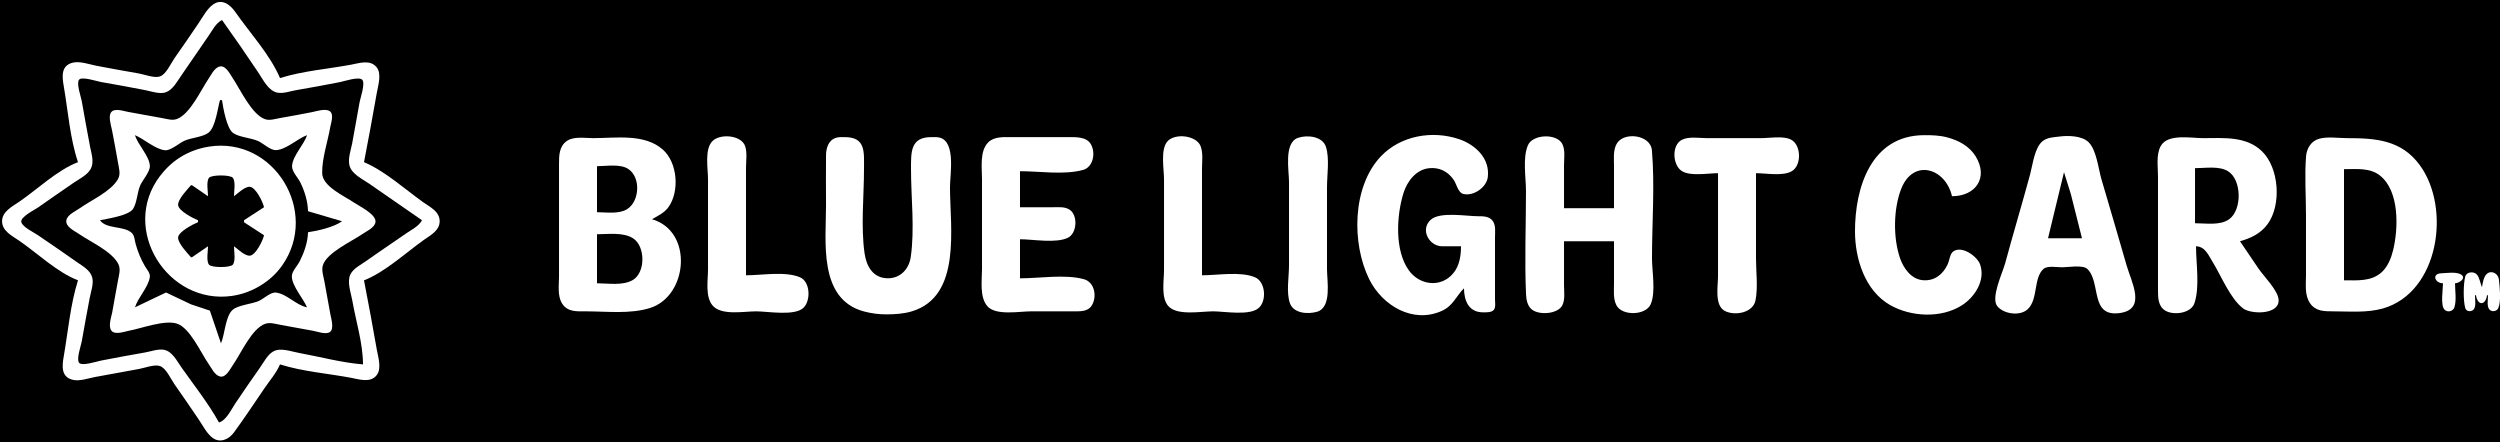 <?xml version="1.0" encoding="UTF-8"?>
<svg xmlns="http://www.w3.org/2000/svg" xmlns:xlink="http://www.w3.org/1999/xlink" width="226px" height="40px" fill="currentColor" viewBox="0 0 226 40" version="1.1">
<g id="surface1">
<rect x="0" y="0" width="226" height="40" style="fill:currentColor;fill-opacity:1;stroke:none;"/>
<path style=" stroke:none;fill-rule:nonzero;fill:rgb(100%,100%,100%);fill-opacity:1;" d="M 7.051 14.66 C 5.172 15.375 3.379 17.117 1.719 18.25 C 1.09 18.676 0.188 19.129 0.188 20 C 0.188 20.883 1.086 21.32 1.719 21.75 C 3.383 22.887 5.168 24.625 7.051 25.34 C 6.363 27.512 6.152 29.973 5.762 32.219 C 5.613 33.074 5.496 34.086 6.598 34.34 C 7.207 34.48 7.988 34.195 8.59 34.082 C 9.914 33.836 11.238 33.594 12.566 33.355 C 13.082 33.262 13.953 32.918 14.461 33.09 C 15.023 33.281 15.453 34.285 15.781 34.75 C 16.52 35.797 17.242 36.855 17.961 37.918 C 18.316 38.445 18.684 39.168 19.191 39.562 C 19.883 40.098 20.695 39.719 21.148 39.094 C 22.098 37.793 22.992 36.445 23.898 35.113 C 24.371 34.414 24.984 33.723 25.312 32.941 C 27.348 33.586 29.629 33.758 31.73 34.152 C 32.484 34.293 33.465 34.637 34.043 33.926 C 34.531 33.324 34.176 32.262 34.059 31.582 C 33.695 29.5 33.309 27.418 32.906 25.34 C 34.785 24.617 36.68 22.848 38.328 21.68 C 38.93 21.258 39.742 20.844 39.746 20 C 39.746 19.109 38.863 18.715 38.238 18.27 C 36.59 17.09 34.773 15.445 32.906 14.66 C 33.309 12.582 33.695 10.5 34.059 8.418 C 34.176 7.738 34.531 6.676 34.043 6.074 C 33.465 5.363 32.484 5.707 31.73 5.848 C 29.633 6.238 27.348 6.414 25.312 7.059 C 24.43 4.961 22.574 2.957 21.273 1.086 C 20.816 0.422 20.051 -0.164 19.258 0.41 C 18.711 0.801 18.332 1.531 17.961 2.082 C 17.242 3.145 16.52 4.203 15.781 5.25 C 15.453 5.715 15.023 6.719 14.461 6.91 C 13.953 7.082 13.082 6.738 12.566 6.645 C 11.27 6.41 9.969 6.195 8.68 5.938 C 8.059 5.812 7.227 5.516 6.598 5.66 C 5.496 5.914 5.613 6.926 5.762 7.781 C 6.148 10.012 6.328 12.523 7.051 14.66 Z M 7.051 14.66 "/>
<path style=" stroke:none;fill-rule:nonzero;fill:currentColor;fill-opacity:1;" d="M 19.797 38.191 C 20.461 37.996 20.902 37.023 21.273 36.469 C 22.012 35.379 22.754 34.285 23.516 33.211 C 23.859 32.73 24.16 32.098 24.68 31.785 C 25.344 31.387 26.32 31.781 27.031 31.906 C 28.934 32.25 30.887 32.789 32.816 32.941 C 32.809 31.027 32.172 29.031 31.844 27.148 C 31.723 26.457 31.344 25.465 31.68 24.797 C 31.957 24.25 32.605 23.949 33.086 23.605 C 34.277 22.758 35.504 21.949 36.703 21.109 C 37.191 20.77 37.871 20.449 38.148 19.91 C 36.543 18.816 34.961 17.688 33.359 16.594 C 32.746 16.176 31.762 15.719 31.586 14.934 C 31.445 14.312 31.723 13.551 31.84 12.941 C 32.078 11.707 32.277 10.465 32.508 9.23 C 32.582 8.836 33.043 7.527 32.746 7.211 C 32.449 6.895 31.121 7.344 30.734 7.422 C 29.414 7.68 28.086 7.926 26.758 8.152 C 26.223 8.242 25.586 8.492 25.039 8.367 C 24.254 8.184 23.797 7.227 23.383 6.605 C 22.305 4.992 21.199 3.387 20.07 1.809 C 19.504 2.086 19.195 2.758 18.84 3.258 C 18.02 4.426 17.238 5.621 16.414 6.789 C 16.039 7.32 15.652 8.09 15.008 8.336 C 14.457 8.543 13.664 8.254 13.109 8.145 C 11.785 7.887 10.457 7.641 9.129 7.414 C 8.77 7.352 7.398 6.887 7.148 7.207 C 6.883 7.547 7.32 8.738 7.391 9.141 C 7.633 10.531 7.887 11.918 8.152 13.305 C 8.277 13.941 8.535 14.684 8.188 15.289 C 7.883 15.828 7.188 16.164 6.691 16.5 C 5.598 17.246 4.516 18 3.434 18.758 C 3.121 18.98 1.797 19.621 1.93 20.086 C 2.062 20.547 3.059 21.004 3.434 21.266 C 4.609 22.074 5.797 22.867 6.961 23.699 C 7.477 24.062 8.145 24.414 8.332 25.066 C 8.496 25.629 8.207 26.406 8.102 26.969 C 7.859 28.266 7.617 29.562 7.391 30.859 C 7.32 31.27 6.887 32.445 7.148 32.793 C 7.395 33.125 8.77 32.668 9.129 32.598 C 10.453 32.344 11.781 32.09 13.109 31.863 C 13.633 31.773 14.297 31.523 14.824 31.621 C 15.586 31.766 16 32.645 16.402 33.211 C 17.543 34.828 18.836 36.461 19.797 38.191 Z M 19.797 38.191 "/>
<path style=" stroke:none;fill-rule:nonzero;fill:rgb(100%,100%,100%);fill-opacity:1;" d="M 19.711 6.066 C 19.312 6.27 19.074 6.793 18.832 7.148 C 18.152 8.16 17.18 10.309 16 10.754 C 15.566 10.922 15.082 10.746 14.645 10.672 C 13.617 10.496 12.598 10.293 11.57 10.113 C 11.172 10.043 10.324 9.734 10.035 10.164 C 9.773 10.559 10.043 11.34 10.125 11.766 C 10.316 12.758 10.504 13.754 10.676 14.75 C 10.758 15.246 10.926 15.73 10.66 16.199 C 10.027 17.312 8.254 18.082 7.23 18.812 C 6.855 19.078 6.086 19.402 6 19.91 C 5.898 20.508 6.75 20.879 7.141 21.152 C 8.164 21.863 10.16 22.738 10.707 23.891 C 10.922 24.344 10.758 24.871 10.668 25.34 C 10.48 26.301 10.328 27.273 10.145 28.234 C 10.059 28.676 9.75 29.531 10.09 29.914 C 10.422 30.289 11.246 29.977 11.66 29.898 C 12.812 29.684 14.871 28.891 16 29.258 C 17.168 29.637 18.152 31.883 18.828 32.852 C 19.098 33.234 19.391 33.91 19.887 34.035 C 20.438 34.172 20.836 33.301 21.09 32.941 C 21.797 31.926 22.75 29.719 23.957 29.277 C 24.406 29.113 24.949 29.293 25.402 29.375 C 26.367 29.559 27.332 29.727 28.297 29.902 C 28.691 29.973 29.434 30.262 29.805 30.027 C 30.234 29.754 29.941 28.812 29.867 28.418 C 29.68 27.422 29.512 26.426 29.324 25.43 C 29.242 24.984 29.047 24.43 29.188 23.98 C 29.551 22.832 31.773 21.836 32.727 21.18 C 33.109 20.914 33.855 20.602 33.941 20.09 C 34.059 19.387 32.484 18.641 32 18.312 C 31.137 17.723 29.145 16.859 29.125 15.656 C 29.102 14.312 29.625 12.816 29.855 11.492 C 29.922 11.109 30.215 10.324 29.805 10.047 C 29.41 9.785 28.629 10.051 28.203 10.137 C 27.242 10.324 26.277 10.508 25.312 10.672 C 24.879 10.746 24.387 10.922 23.957 10.773 C 22.746 10.348 21.727 8.086 21.035 7.059 C 20.758 6.648 20.344 5.746 19.711 6.066 Z M 19.711 6.066 "/>
<path style=" stroke:none;fill-rule:nonzero;fill:currentColor;fill-opacity:1;" d="M 19.887 9.051 C 19.676 9.793 19.48 11.488 18.867 11.98 C 18.352 12.402 17.266 12.441 16.633 12.742 C 16.172 12.957 15.426 13.633 14.914 13.582 C 14.031 13.496 13.027 12.562 12.203 12.219 C 12.457 13.102 13.535 14.125 13.547 15.023 C 13.551 15.543 12.902 16.262 12.684 16.742 C 12.398 17.379 12.391 18.332 12.023 18.891 C 11.629 19.488 9.723 19.77 9.039 19.91 C 9.598 20.727 11.184 20.395 11.902 21.047 C 12.168 21.285 12.176 21.758 12.27 22.082 C 12.469 22.781 12.738 23.445 13.109 24.074 C 13.285 24.367 13.605 24.699 13.543 25.066 C 13.379 26.02 12.496 26.855 12.203 27.781 L 15.008 26.441 L 17.266 27.512 L 18.973 28.082 L 19.977 31.039 C 20.324 30.242 20.371 28.605 21.02 28.02 C 21.508 27.574 22.777 27.488 23.414 27.199 C 23.848 27.004 24.465 26.391 24.949 26.449 C 25.949 26.574 26.754 27.59 27.754 27.781 C 27.422 26.988 26.379 25.836 26.383 24.977 C 26.383 24.52 26.895 24.02 27.094 23.621 C 27.496 22.82 27.824 21.895 27.844 20.996 C 28.727 20.863 30.199 20.535 30.918 20 L 27.844 19.094 C 27.824 18.195 27.539 17.273 27.137 16.469 C 26.93 16.055 26.383 15.504 26.402 15.023 C 26.438 14.09 27.473 13.109 27.754 12.219 C 26.891 12.531 25.867 13.535 24.949 13.57 C 24.43 13.59 23.797 12.957 23.324 12.746 C 22.664 12.457 21.664 12.414 21.09 12.035 C 20.496 11.645 20.168 9.727 20.07 9.051 Z M 19.887 9.051 "/>
<path style=" stroke:none;fill-rule:nonzero;fill:rgb(100%,100%,100%);fill-opacity:1;" d="M 132.344 26.062 C 132.355 27.211 132.789 28.234 134.062 28.234 C 134.367 28.234 134.848 28.266 135.055 27.992 C 135.227 27.762 135.148 27.324 135.148 27.059 L 135.148 21.449 C 135.148 20.957 135.246 20.336 134.91 19.93 C 134.59 19.543 134.066 19.547 133.609 19.547 C 132.555 19.547 130.145 19.105 129.324 19.879 C 128.355 20.785 129.219 22.258 130.355 22.262 L 132.074 22.262 C 132.074 23.117 131.941 24.02 131.379 24.699 C 130.262 26.047 128.324 25.793 127.355 24.434 C 126.062 22.629 126.246 19.48 126.871 17.465 C 127.199 16.402 128.004 15.332 129.18 15.207 C 130.121 15.105 130.906 15.5 131.434 16.289 C 131.664 16.641 131.816 17.406 132.266 17.527 C 133.191 17.777 134.383 16.934 134.496 16.02 C 134.711 14.332 133.383 13.082 131.895 12.578 C 129.484 11.766 126.633 12.254 124.848 14.117 C 122.23 16.848 122.172 22.004 123.781 25.25 C 124.957 27.617 127.723 29.293 130.355 28.098 C 131.363 27.641 131.629 26.773 132.344 26.062 M 176.461 17.738 C 178.602 17.738 179.789 16.055 178.59 14.117 C 178.016 13.195 177.031 12.68 176.008 12.414 C 175.328 12.234 174.629 12.215 173.93 12.219 C 169.148 12.242 167.691 16.949 167.691 20.906 C 167.691 23.379 168.582 26.266 170.855 27.57 C 172.742 28.652 175.488 28.797 177.363 27.594 C 178.527 26.852 179.512 25.324 178.996 23.891 C 178.738 23.18 177.379 22.184 176.59 22.719 C 176.273 22.93 176.227 23.562 176.07 23.891 C 175.641 24.812 174.883 25.414 173.84 25.332 C 172.785 25.246 172.09 24.277 171.766 23.348 C 171.129 21.508 171.16 18.922 171.855 17.105 C 172.926 14.305 175.863 15.16 176.461 17.738 M 186.133 12.348 C 185.645 12.41 185.105 12.422 184.691 12.73 C 183.926 13.293 183.762 14.875 183.527 15.746 C 182.797 18.438 181.996 21.109 181.266 23.801 C 181.035 24.652 179.941 26.938 180.559 27.684 C 181.148 28.398 182.621 28.605 183.312 27.945 C 184.262 27.035 183.812 25.125 184.734 24.309 C 185.086 23.996 185.965 24.164 186.406 24.164 C 186.938 24.164 188.285 23.922 188.691 24.309 C 189.961 25.52 188.895 28.695 191.648 28.297 C 194.062 27.949 192.676 25.5 192.242 23.98 C 191.5 21.383 190.727 18.793 189.969 16.199 C 189.691 15.25 189.531 13.59 188.824 12.871 C 188.219 12.254 186.934 12.238 186.133 12.348 M 67.438 24.887 L 67.438 15.203 C 67.438 14.586 67.562 13.805 67.359 13.211 C 67.02 12.203 65.074 12.047 64.387 12.773 C 63.676 13.523 64.004 15.246 64.004 16.199 L 64.004 24.344 C 64.004 25.316 63.738 26.789 64.402 27.598 C 65.184 28.555 67.234 28.145 68.344 28.145 C 69.395 28.145 71.832 28.594 72.633 27.824 C 73.312 27.172 73.254 25.465 72.32 25.066 C 70.977 24.5 68.875 24.887 67.438 24.887 M 75.574 12.457 C 74.891 12.672 74.68 13.383 74.672 14.027 C 74.652 15.535 74.672 17.043 74.672 18.551 C 74.672 21.836 73.957 27.043 78.105 28.156 C 78.758 28.328 79.422 28.418 80.094 28.418 C 80.883 28.418 81.684 28.371 82.445 28.141 C 86.957 26.77 85.879 20.551 85.879 16.922 C 85.879 15.789 86.418 12.863 84.977 12.449 C 84.715 12.375 84.43 12.398 84.164 12.398 C 82.289 12.398 82.355 13.777 82.355 15.293 C 82.355 17.867 82.703 20.715 82.328 23.258 C 82.168 24.328 81.391 25.156 80.273 25.156 C 78.926 25.156 78.328 24.086 78.156 22.895 C 77.809 20.453 78.105 17.766 78.105 15.293 C 78.105 13.781 78.293 12.398 76.387 12.398 C 76.121 12.398 75.832 12.375 75.574 12.457 M 92.207 25.16 L 92.207 21.629 C 93.41 21.629 95.457 22.023 96.547 21.488 C 97.359 21.086 97.453 19.5 96.723 18.977 C 96.285 18.664 95.699 18.734 95.191 18.734 L 92.207 18.734 L 92.207 15.477 C 93.977 15.477 96.191 15.832 97.902 15.363 C 98.84 15.105 99.062 13.812 98.613 13.035 C 98.211 12.34 97.238 12.398 96.547 12.398 L 91.484 12.398 C 90.77 12.398 89.887 12.316 89.336 12.871 C 88.543 13.66 88.773 15.184 88.773 16.199 L 88.773 24.344 C 88.773 25.359 88.535 26.855 89.262 27.684 C 90.023 28.555 92.148 28.145 93.203 28.145 L 97.09 28.145 C 97.68 28.145 98.359 28.176 98.707 27.598 C 99.191 26.797 98.945 25.504 97.992 25.242 C 96.281 24.77 93.984 25.16 92.207 25.16 M 108.66 24.887 L 108.66 15.293 C 108.66 14.629 108.777 13.844 108.535 13.211 C 108.16 12.238 106.223 12.008 105.535 12.781 C 104.887 13.508 105.227 15.285 105.227 16.199 L 105.227 24.434 C 105.227 25.387 104.934 26.906 105.621 27.676 C 106.418 28.562 108.57 28.145 109.656 28.145 C 110.699 28.145 112.973 28.57 113.793 27.836 C 114.535 27.172 114.398 25.465 113.453 25.066 C 112.129 24.512 110.074 24.887 108.66 24.887 M 117.34 12.461 C 116.043 12.906 116.527 15.41 116.527 16.469 L 116.527 23.98 C 116.527 25 116.262 26.457 116.613 27.422 C 116.949 28.336 118.23 28.422 119.059 28.184 C 120.414 27.793 119.961 25.402 119.961 24.344 L 119.961 16.922 C 119.961 15.809 120.199 14.375 119.875 13.305 C 119.582 12.324 118.195 12.168 117.34 12.461 M 141.387 21.809 L 145.906 21.809 L 145.906 25.609 C 145.906 26.25 145.816 27.012 146.129 27.602 C 146.645 28.582 148.77 28.523 149.219 27.512 C 149.699 26.422 149.34 24.531 149.34 23.348 C 149.34 20.129 149.605 16.781 149.332 13.574 C 149.211 12.176 146.746 11.859 146.129 13.031 C 145.816 13.621 145.906 14.383 145.906 15.023 L 145.906 18.824 L 141.387 18.824 L 141.387 14.934 C 141.387 14.344 141.512 13.578 141.242 13.031 C 140.754 12.039 138.566 12.121 138.129 13.121 C 137.629 14.273 137.949 16.051 137.949 17.285 C 137.949 20.383 137.816 23.512 137.953 26.605 C 137.977 27.105 138.082 27.676 138.5 27.996 C 139.176 28.508 140.824 28.391 141.234 27.602 C 141.5 27.078 141.387 26.359 141.387 25.793 L 141.387 21.809 M 58.941 19.82 C 59.48 19.504 60.043 19.254 60.422 18.734 C 61.449 17.312 61.254 14.703 59.926 13.527 C 58.262 12.051 55.656 12.488 53.605 12.488 C 52.891 12.488 51.883 12.309 51.258 12.734 C 50.539 13.223 50.535 14.062 50.535 14.84 L 50.535 24.977 C 50.535 25.754 50.379 26.73 50.805 27.422 C 51.301 28.227 52.152 28.145 52.973 28.145 C 54.852 28.145 56.949 28.41 58.762 27.844 C 62.199 26.762 62.695 20.902 58.941 19.82 M 155.309 15.656 L 155.309 24.977 C 155.309 25.871 154.965 27.625 155.941 28.117 C 156.867 28.582 158.484 28.266 158.699 27.148 C 158.93 25.957 158.742 24.562 158.742 23.348 L 158.742 15.656 C 159.652 15.656 161.191 15.949 161.992 15.469 C 162.883 14.93 162.832 13.09 161.906 12.621 C 161.195 12.258 159.973 12.488 159.195 12.488 L 154.312 12.488 C 153.629 12.488 152.684 12.32 152.055 12.633 C 151.086 13.109 151.195 14.953 152.055 15.473 C 152.844 15.953 154.402 15.656 155.309 15.656 M 198.52 22.262 C 199.355 22.289 199.641 23.07 200.039 23.711 C 200.812 24.961 201.602 26.977 202.773 27.879 C 203.477 28.418 206.008 28.477 205.988 27.148 C 205.977 26.277 204.629 24.969 204.152 24.254 C 203.605 23.434 203.047 22.625 202.496 21.809 C 203.48 21.531 204.359 21.117 204.984 20.27 C 206.27 18.523 206.035 15.18 204.48 13.672 C 203.043 12.281 200.984 12.488 199.152 12.488 C 198.059 12.488 195.949 12.059 195.324 13.215 C 194.902 13.992 195.082 15.074 195.082 15.926 L 195.082 26.246 C 195.082 26.898 195.094 27.672 195.719 28.066 C 196.473 28.543 198.062 28.328 198.371 27.422 C 198.879 25.922 198.52 23.832 198.52 22.262 M 209.637 12.547 C 208.93 12.75 208.527 13.41 208.469 14.117 C 208.328 15.875 208.461 17.695 208.461 19.457 L 208.461 24.887 C 208.461 25.738 208.324 26.68 208.832 27.418 C 209.34 28.148 210.105 28.145 210.902 28.145 C 212.398 28.145 213.969 28.297 215.422 27.883 C 220.48 26.43 221.594 18.828 218.754 14.934 C 217.086 12.645 214.754 12.488 212.168 12.488 C 211.387 12.488 210.395 12.328 209.637 12.547 M 18.895 13.254 C 17.965 13.398 17.066 13.727 16.273 14.23 C 15.574 14.668 14.949 15.273 14.453 15.926 C 10.832 20.719 15.16 27.582 20.973 26.75 C 21.914 26.613 22.785 26.289 23.594 25.785 C 24.359 25.312 25.004 24.719 25.52 23.98 C 28.898 19.148 24.781 12.332 18.895 13.254 Z M 18.895 13.254 "/>
<path style=" stroke:none;fill-rule:nonzero;fill:currentColor;fill-opacity:1;" d="M 53.969 15.023 L 53.969 19.184 C 54.812 19.184 55.926 19.375 56.68 18.914 C 57.832 18.211 57.953 16 56.77 15.258 C 56.027 14.797 54.809 15.023 53.969 15.023 M 198.43 15.203 L 198.43 20.18 C 199.375 20.18 200.676 20.406 201.496 19.832 C 202.699 18.992 202.668 16.25 201.41 15.477 C 200.602 14.977 199.336 15.203 198.43 15.203 M 211.898 15.293 L 211.898 25.34 C 213.094 25.34 214.375 25.469 215.324 24.59 C 215.863 24.09 216.164 23.324 216.336 22.625 C 216.82 20.645 216.922 17.277 215.152 15.871 C 214.23 15.141 212.996 15.293 211.898 15.293 M 186.586 15.566 L 185.141 21.539 L 188.211 21.539 L 187.207 17.555 L 186.586 15.566 M 18.805 17.738 L 17.355 16.742 L 17.266 16.742 C 16.945 17.117 16.059 18.027 16.102 18.543 C 16.145 19.059 17.465 19.742 17.898 19.91 L 17.898 20.09 C 17.465 20.258 16.145 20.941 16.102 21.457 C 16.059 21.973 16.945 22.883 17.266 23.258 L 17.355 23.258 L 18.805 22.262 C 18.805 22.676 18.629 23.594 18.895 23.926 C 19.121 24.211 20.824 24.211 21.047 23.926 C 21.32 23.578 21.152 22.688 21.152 22.262 C 21.508 22.52 22.121 23.141 22.582 23.113 C 23.113 23.086 23.777 21.723 23.867 21.266 L 22.059 20.09 L 22.059 19.91 L 23.867 18.734 C 23.777 18.277 23.113 16.914 22.582 16.887 C 22.121 16.859 21.508 17.48 21.152 17.738 C 21.152 17.312 21.32 16.422 21.047 16.074 C 20.824 15.789 19.121 15.789 18.895 16.074 C 18.629 16.406 18.805 17.324 18.805 17.738 M 53.969 21.176 L 53.969 25.609 C 54.973 25.609 56.324 25.848 57.219 25.305 C 58.375 24.609 58.34 22.242 57.223 21.539 C 56.324 20.973 54.98 21.176 53.969 21.176 Z M 53.969 21.176 "/>
<path style=" stroke:none;fill-rule:nonzero;fill:rgb(100%,100%,100%);fill-opacity:1;" d="M 223.738 26.695 L 223.832 26.695 C 223.961 27.641 224.695 27.641 224.824 26.695 L 224.914 26.695 C 224.914 27.047 224.805 27.633 225.008 27.934 C 225.207 28.234 225.699 28.176 225.844 27.859 C 226.117 27.25 225.977 25.91 225.898 25.25 C 225.844 24.742 225.227 24.375 224.797 24.773 C 224.516 25.035 224.426 25.609 224.371 25.973 C 224.219 25.629 224.164 25.129 223.926 24.836 C 223.664 24.508 222.988 24.555 222.863 24.988 C 222.68 25.648 222.668 27.199 222.863 27.859 C 222.965 28.199 223.461 28.215 223.648 27.934 C 223.848 27.633 223.738 27.047 223.738 26.695 M 220.848 25.609 C 220.848 26.152 220.594 27.602 220.992 28 C 221.273 28.281 221.77 28.133 221.879 27.777 C 222.082 27.141 221.934 26.273 221.934 25.609 C 222.367 25.598 223.059 25.062 222.371 24.762 C 221.934 24.57 221.141 24.688 220.668 24.707 C 219.82 24.746 220.098 25.602 220.848 25.609 Z M 220.848 25.609 "/>
<path style=" stroke:none;fill-rule:nonzero;fill:currentColor;fill-opacity:1;" d="M 223.648 26.336 L 223.738 26.426 Z M 223.648 26.336 "/>
</g>
</svg>
